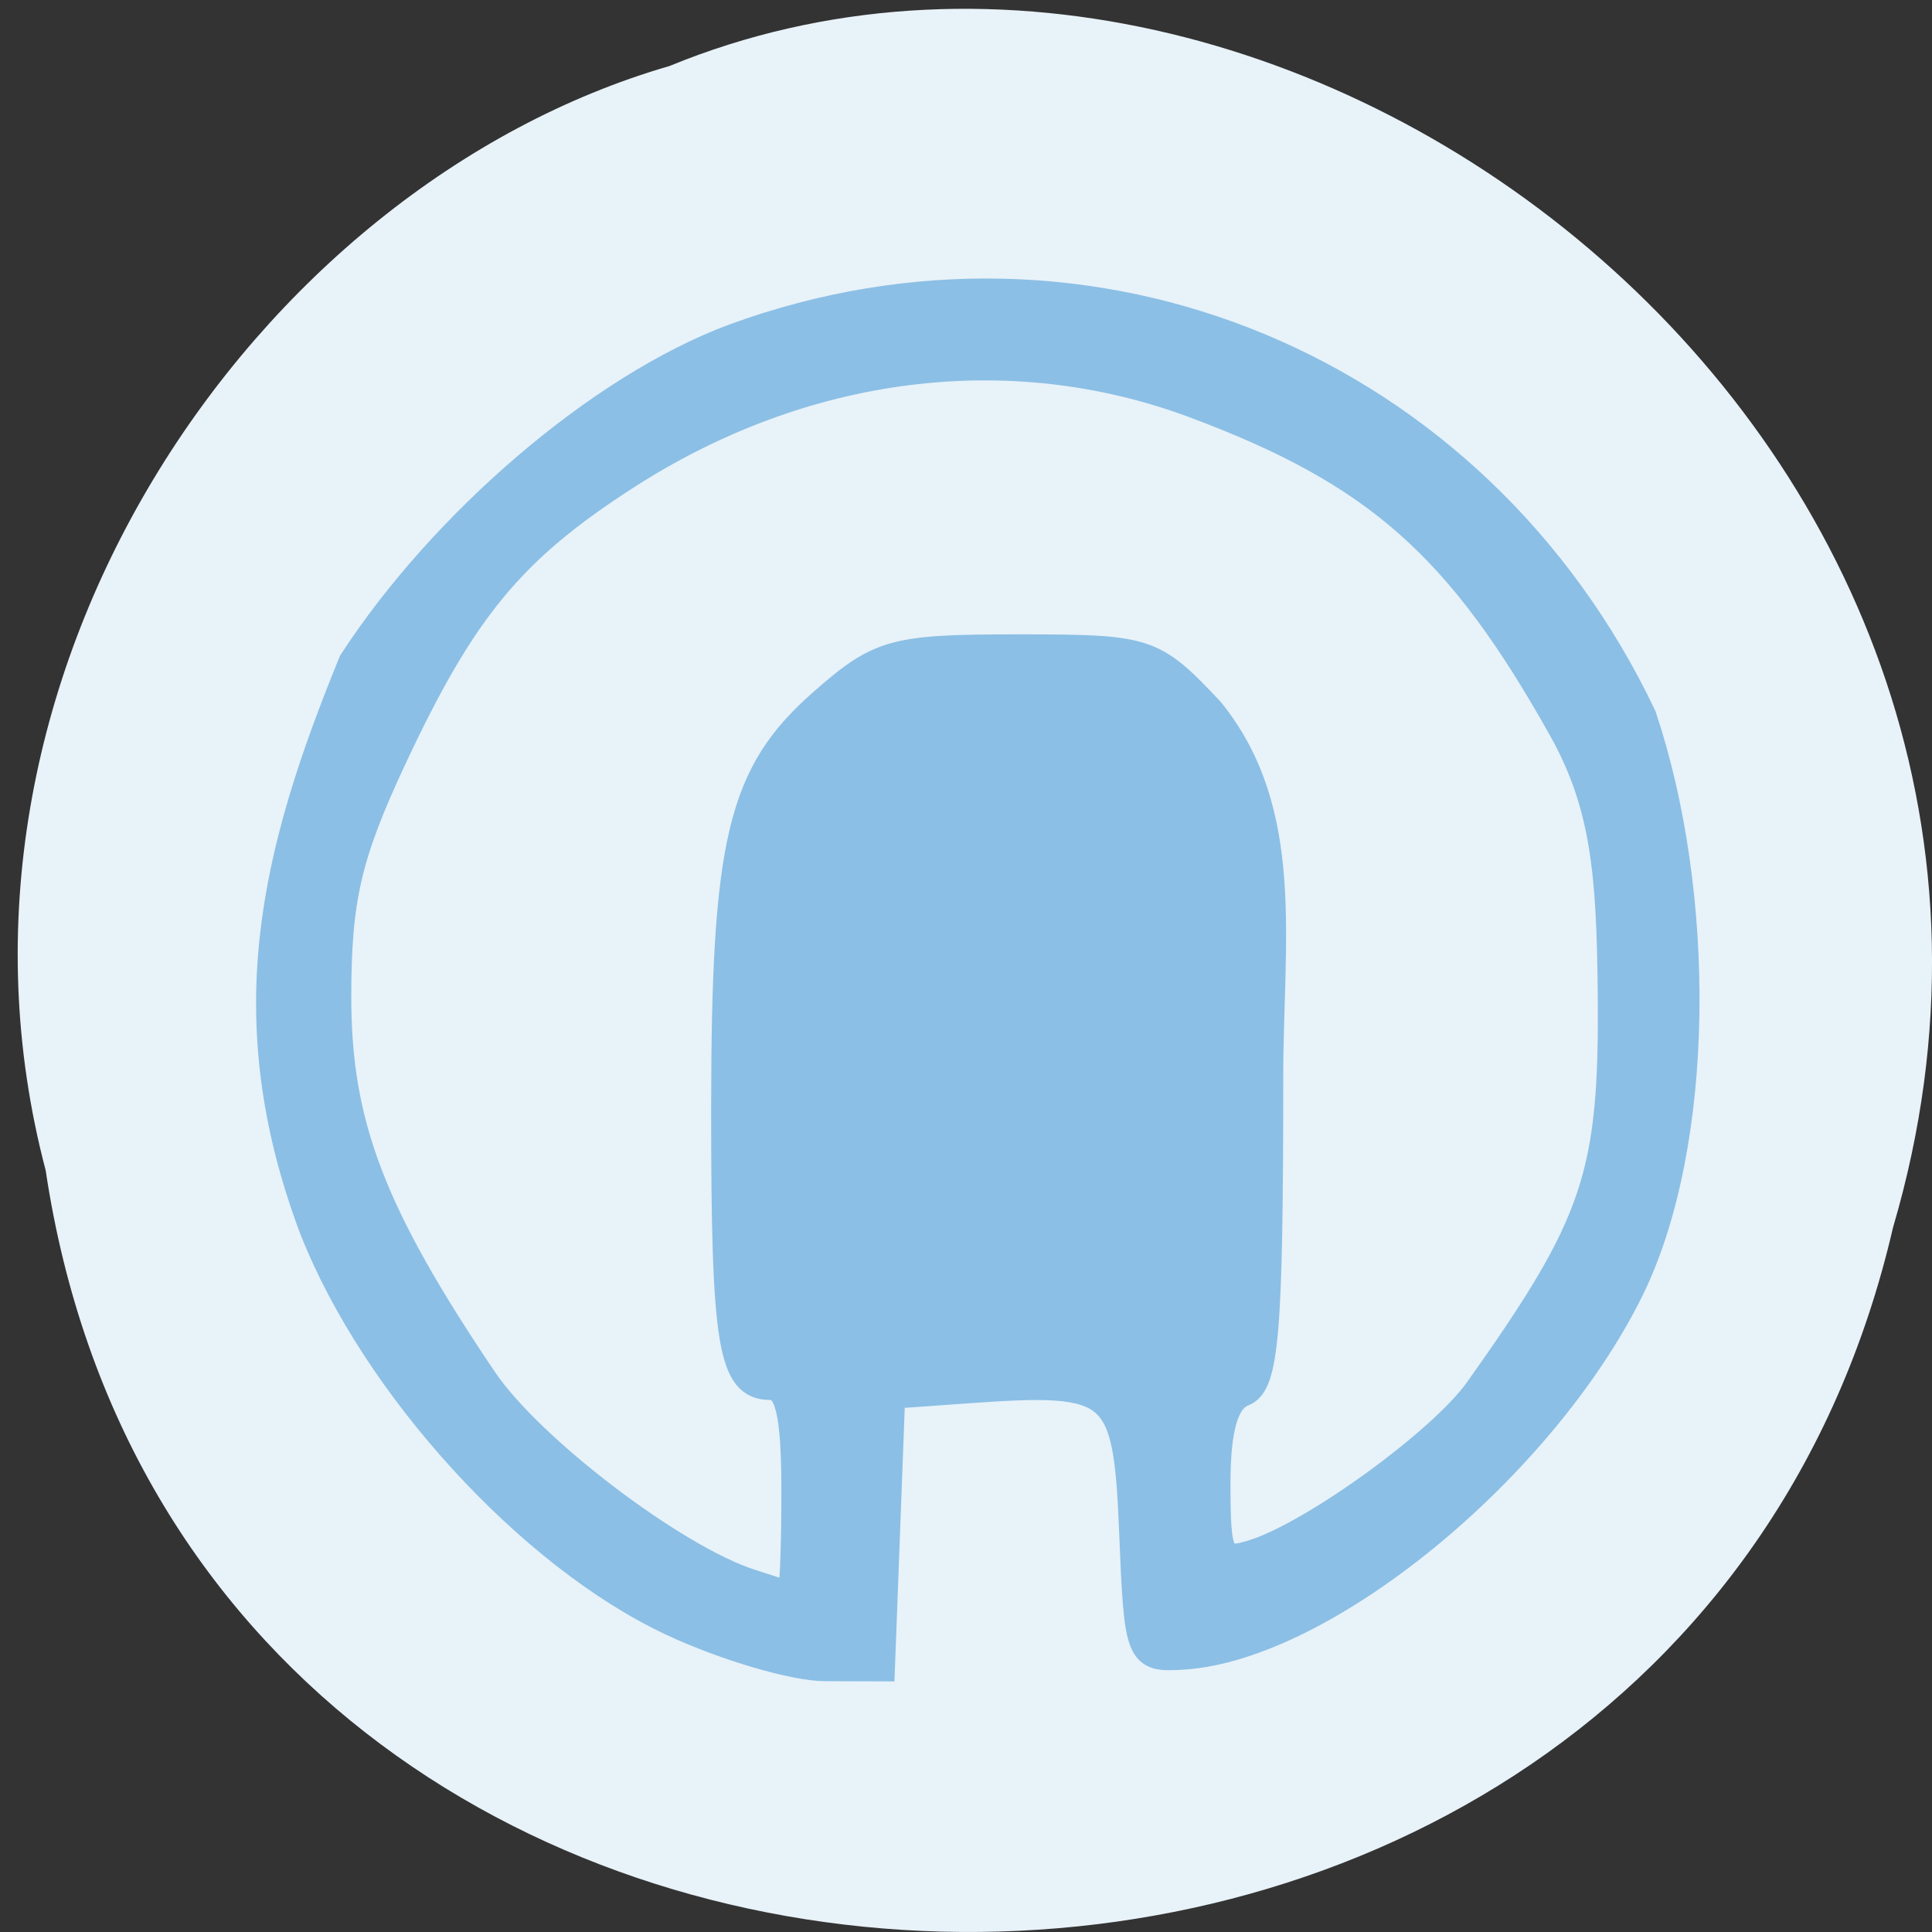 <svg xmlns="http://www.w3.org/2000/svg" viewBox="0 0 256 256"><rect x="0" y="0" width="256" height="256" fill="#333333" stroke="none"/><path d="m 6.05 155.07 c 19.647 131.27 215.22 135.21 244.78 7.601 30.421 -103.3 -79.73 -187.77 -162.13 -153.92 -55.17 15.996 -99.75 81.46 -82.65 146.32 z" fill="#e8f2f9" color="#000"/><path d="m 86.78 211.51 c -18.887 -8.792 -39.497 -31.368 -47.683 -52.23 -10.557 -28.11 -5.108 -49.829 5.212 -75.08 12.06 -18.54 32.85 -36.414 50.52 -43 47.33 -17.366 98.46 3.909 120.5 50.14 7.943 23.588 7.835 56.714 -1.642 76.04 -11.709 23.7 -40.577 47.35 -59.25 48.544 -5.886 0.376 -6.03 0.034 -6.696 -16.489 -0.775 -19.11 -2.038 -20.21 -21.637 -18.812 l -10.298 0.736 l -0.68 18.06 l -0.68 18.06 l -7.474 -0.023 c -4.111 -0.013 -13.195 -2.686 -20.19 -5.94 z m 16.208 -17.336 c 0 -10.396 -0.832 -13.98 -3.246 -13.98 -5.169 0 -6.075 -5.514 -6.06 -36.887 0.016 -35.43 2.154 -44.32 12.939 -53.789 7.601 -6.674 9.43 -7.182 25.88 -7.182 17.279 0 17.888 0.199 25.548 8.321 10.845 13.405 7.847 30.403 7.847 48.68 0 33.725 -0.574 40.579 -3.495 41.7 -2.406 0.923 -3.495 4.681 -3.495 12.06 0 9.815 0.41 10.585 4.879 9.166 7.992 -2.537 24.927 -14.84 29.723 -21.594 15.746 -22.17 17.9 -28.424 17.646 -52.895 -0.158 -15.19 -0.85 -24.504 -6.485 -34.589 -13.597 -24.332 -24.647 -34.1 -48.762 -43.09 -24.459 -9.125 -51.821 -5.658 -75.37 9.548 -15.1 9.751 -21.521 17.531 -30.763 37.27 -6.02 12.863 -7.367 18.648 -7.367 31.708 0 16.838 4.538 28.719 19.348 50.663 6.153 9.116 25.27 23.66 35.35 26.898 2.595 0.833 4.981 1.62 5.301 1.747 0.32 0.128 0.582 -6.06 0.582 -13.747 z" fill="#8bbfe5" stroke="#8bbfe5" stroke-width="3.588" transform="translate(2.344 3.516)"/></svg>
